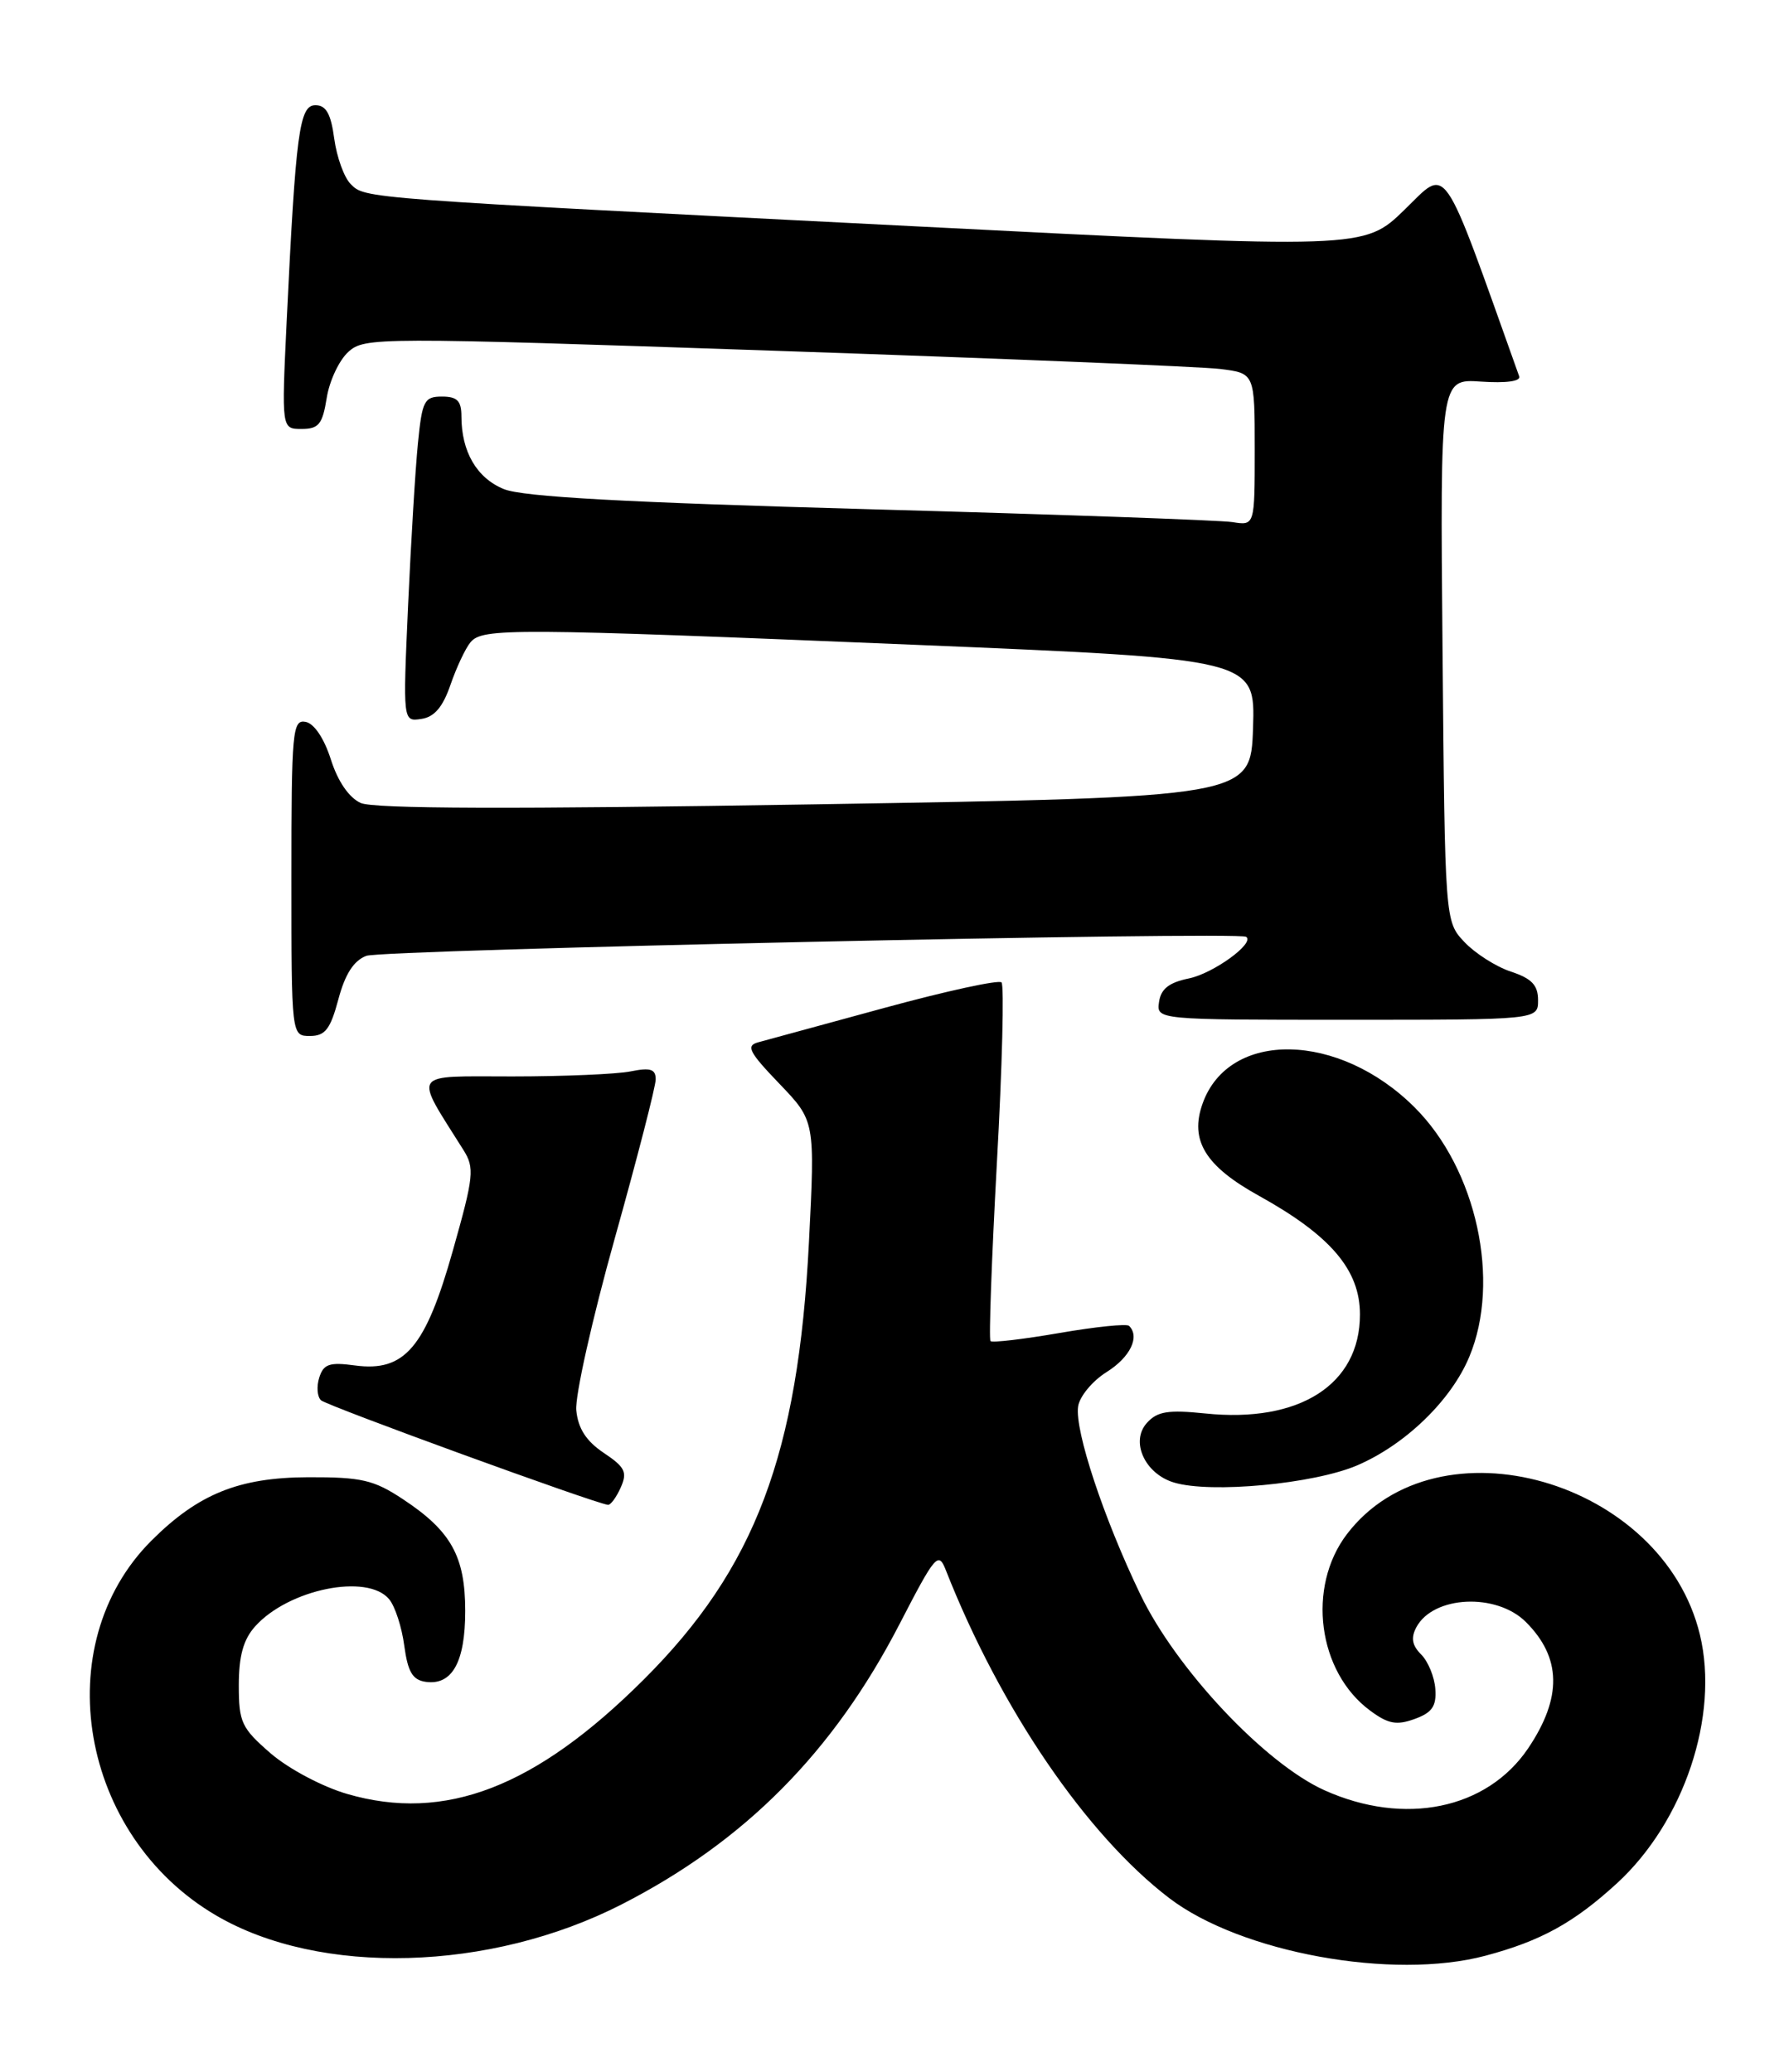 <?xml version="1.0" encoding="UTF-8" standalone="no"?>
<!DOCTYPE svg PUBLIC "-//W3C//DTD SVG 1.1//EN" "http://www.w3.org/Graphics/SVG/1.1/DTD/svg11.dtd" >
<svg xmlns="http://www.w3.org/2000/svg" xmlns:xlink="http://www.w3.org/1999/xlink" version="1.1" viewBox="0 0 221 256">
 <g >
 <path fill="currentColor"
d=" M 183.50 241.64 C 190.34 239.82 194.43 237.57 199.77 232.67 C 208.04 225.06 212.40 212.01 210.00 202.00 C 205.41 182.86 177.56 174.91 166.39 189.55 C 161.41 196.09 162.78 206.57 169.25 211.35 C 171.47 213.00 172.52 213.20 174.75 212.39 C 176.91 211.61 177.46 210.82 177.31 208.69 C 177.21 207.20 176.42 205.28 175.56 204.42 C 174.43 203.29 174.27 202.36 174.97 201.05 C 177.06 197.14 184.87 196.78 188.50 200.41 C 192.90 204.81 192.99 209.75 188.78 216.01 C 183.69 223.55 173.50 225.65 163.60 221.19 C 156.25 217.87 145.32 206.25 140.87 197.00 C 136.35 187.61 132.75 176.76 133.18 173.79 C 133.35 172.55 134.95 170.62 136.71 169.52 C 139.62 167.69 140.84 165.17 139.48 163.82 C 139.20 163.53 135.32 163.93 130.87 164.70 C 126.41 165.47 122.58 165.92 122.36 165.70 C 122.14 165.48 122.50 155.56 123.15 143.65 C 123.81 131.75 124.06 121.73 123.72 121.38 C 123.37 121.04 116.88 122.45 109.29 124.52 C 101.71 126.59 94.68 128.51 93.67 128.78 C 92.12 129.20 92.51 129.97 96.27 133.89 C 100.69 138.50 100.69 138.50 99.93 153.50 C 98.60 179.69 93.27 193.81 79.53 207.51 C 66.17 220.84 54.97 225.17 42.88 221.65 C 39.82 220.76 35.66 218.55 33.45 216.65 C 29.83 213.51 29.50 212.81 29.50 208.22 C 29.50 204.62 30.06 202.58 31.50 200.97 C 35.61 196.35 45.39 194.36 48.07 197.59 C 48.80 198.46 49.64 201.05 49.94 203.34 C 50.38 206.57 50.96 207.57 52.59 207.80 C 55.85 208.26 57.47 205.36 57.47 199.05 C 57.47 192.30 55.73 189.17 49.80 185.25 C 46.18 182.85 44.68 182.50 38.07 182.52 C 29.51 182.55 24.49 184.58 18.71 190.35 C 5.80 203.26 9.85 226.80 26.69 236.66 C 39.52 244.19 60.56 243.61 76.81 235.29 C 92.03 227.50 102.95 216.48 111.12 200.67 C 115.56 192.07 115.92 191.66 116.84 194.00 C 123.56 211.09 134.20 226.71 144.45 234.53 C 153.29 241.27 172.06 244.69 183.50 241.64 Z  M 76.68 183.79 C 77.52 181.90 77.22 181.27 74.58 179.51 C 72.41 178.05 71.41 176.50 71.19 174.25 C 71.02 172.50 73.16 162.95 75.94 153.02 C 78.72 143.09 81.00 134.25 81.00 133.36 C 81.00 132.09 80.34 131.88 77.88 132.38 C 76.16 132.72 69.59 133.00 63.28 133.00 C 50.59 133.00 51.08 132.26 57.25 142.09 C 58.64 144.30 58.54 145.33 55.95 154.49 C 52.57 166.50 49.99 169.53 43.86 168.71 C 40.70 168.28 39.97 168.53 39.44 170.20 C 39.09 171.30 39.18 172.56 39.65 173.01 C 40.38 173.69 73.40 185.73 75.10 185.93 C 75.43 185.97 76.14 185.00 76.68 183.79 Z  M 167.67 181.05 C 173.63 178.48 179.27 173.02 181.51 167.63 C 185.42 158.27 182.40 144.46 174.78 136.85 C 165.41 127.47 151.81 127.22 148.56 136.35 C 146.94 140.89 148.88 144.07 155.51 147.74 C 164.37 152.65 168.00 156.90 168.00 162.41 C 168.00 171.07 160.53 175.85 148.88 174.64 C 144.30 174.17 142.96 174.38 141.68 175.81 C 139.61 178.09 141.41 182.08 145.01 183.17 C 149.54 184.55 162.31 183.35 167.67 181.05 Z  M 41.80 123.47 C 42.63 120.35 43.70 118.69 45.25 118.10 C 47.30 117.33 152.92 115.05 153.94 115.75 C 155.06 116.52 149.89 120.27 146.87 120.89 C 144.42 121.39 143.41 122.18 143.18 123.79 C 142.86 126.00 142.86 126.00 166.43 126.00 C 190.00 126.00 190.00 126.00 190.00 123.58 C 190.00 121.72 189.22 120.90 186.65 120.05 C 184.80 119.44 182.22 117.79 180.90 116.39 C 178.50 113.84 178.50 113.84 178.20 80.32 C 177.90 46.80 177.90 46.80 182.96 47.15 C 186.05 47.36 187.88 47.11 187.67 46.50 C 177.95 19.24 178.92 20.65 173.50 25.92 C 168.50 30.78 168.50 30.78 113.00 27.96 C 44.31 24.48 45.12 24.54 43.32 22.74 C 42.51 21.94 41.60 19.41 41.29 17.14 C 40.88 14.06 40.28 13.00 38.97 13.00 C 36.98 13.00 36.54 16.27 35.41 39.75 C 34.78 53.00 34.78 53.00 37.26 53.00 C 39.37 53.00 39.84 52.42 40.36 49.17 C 40.69 47.06 41.90 44.50 43.03 43.48 C 45.03 41.66 46.44 41.66 95.79 43.34 C 123.68 44.29 148.41 45.30 150.75 45.59 C 155.00 46.12 155.00 46.12 155.00 55.54 C 155.00 64.95 155.00 64.95 152.25 64.51 C 150.74 64.27 130.60 63.56 107.50 62.92 C 77.18 62.08 64.59 61.39 62.24 60.43 C 58.89 59.06 57.00 55.81 57.00 51.43 C 57.00 49.53 56.48 49.00 54.60 49.00 C 52.41 49.00 52.15 49.50 51.63 54.75 C 51.31 57.91 50.77 66.95 50.41 74.83 C 49.77 89.17 49.77 89.17 52.04 88.83 C 53.65 88.60 54.70 87.37 55.65 84.61 C 56.39 82.46 57.50 80.10 58.12 79.36 C 59.60 77.58 63.09 77.60 113.29 79.68 C 155.07 81.42 155.07 81.42 154.79 89.96 C 154.50 98.50 154.50 98.50 100.69 99.38 C 63.25 99.99 46.17 99.94 44.55 99.21 C 43.10 98.54 41.73 96.54 40.87 93.83 C 40.04 91.23 38.81 89.39 37.75 89.19 C 36.13 88.88 36.00 90.33 36.00 108.43 C 36.00 128.00 36.00 128.00 38.29 128.00 C 40.17 128.00 40.81 127.17 41.80 123.47 Z "/>
</g>
</svg>